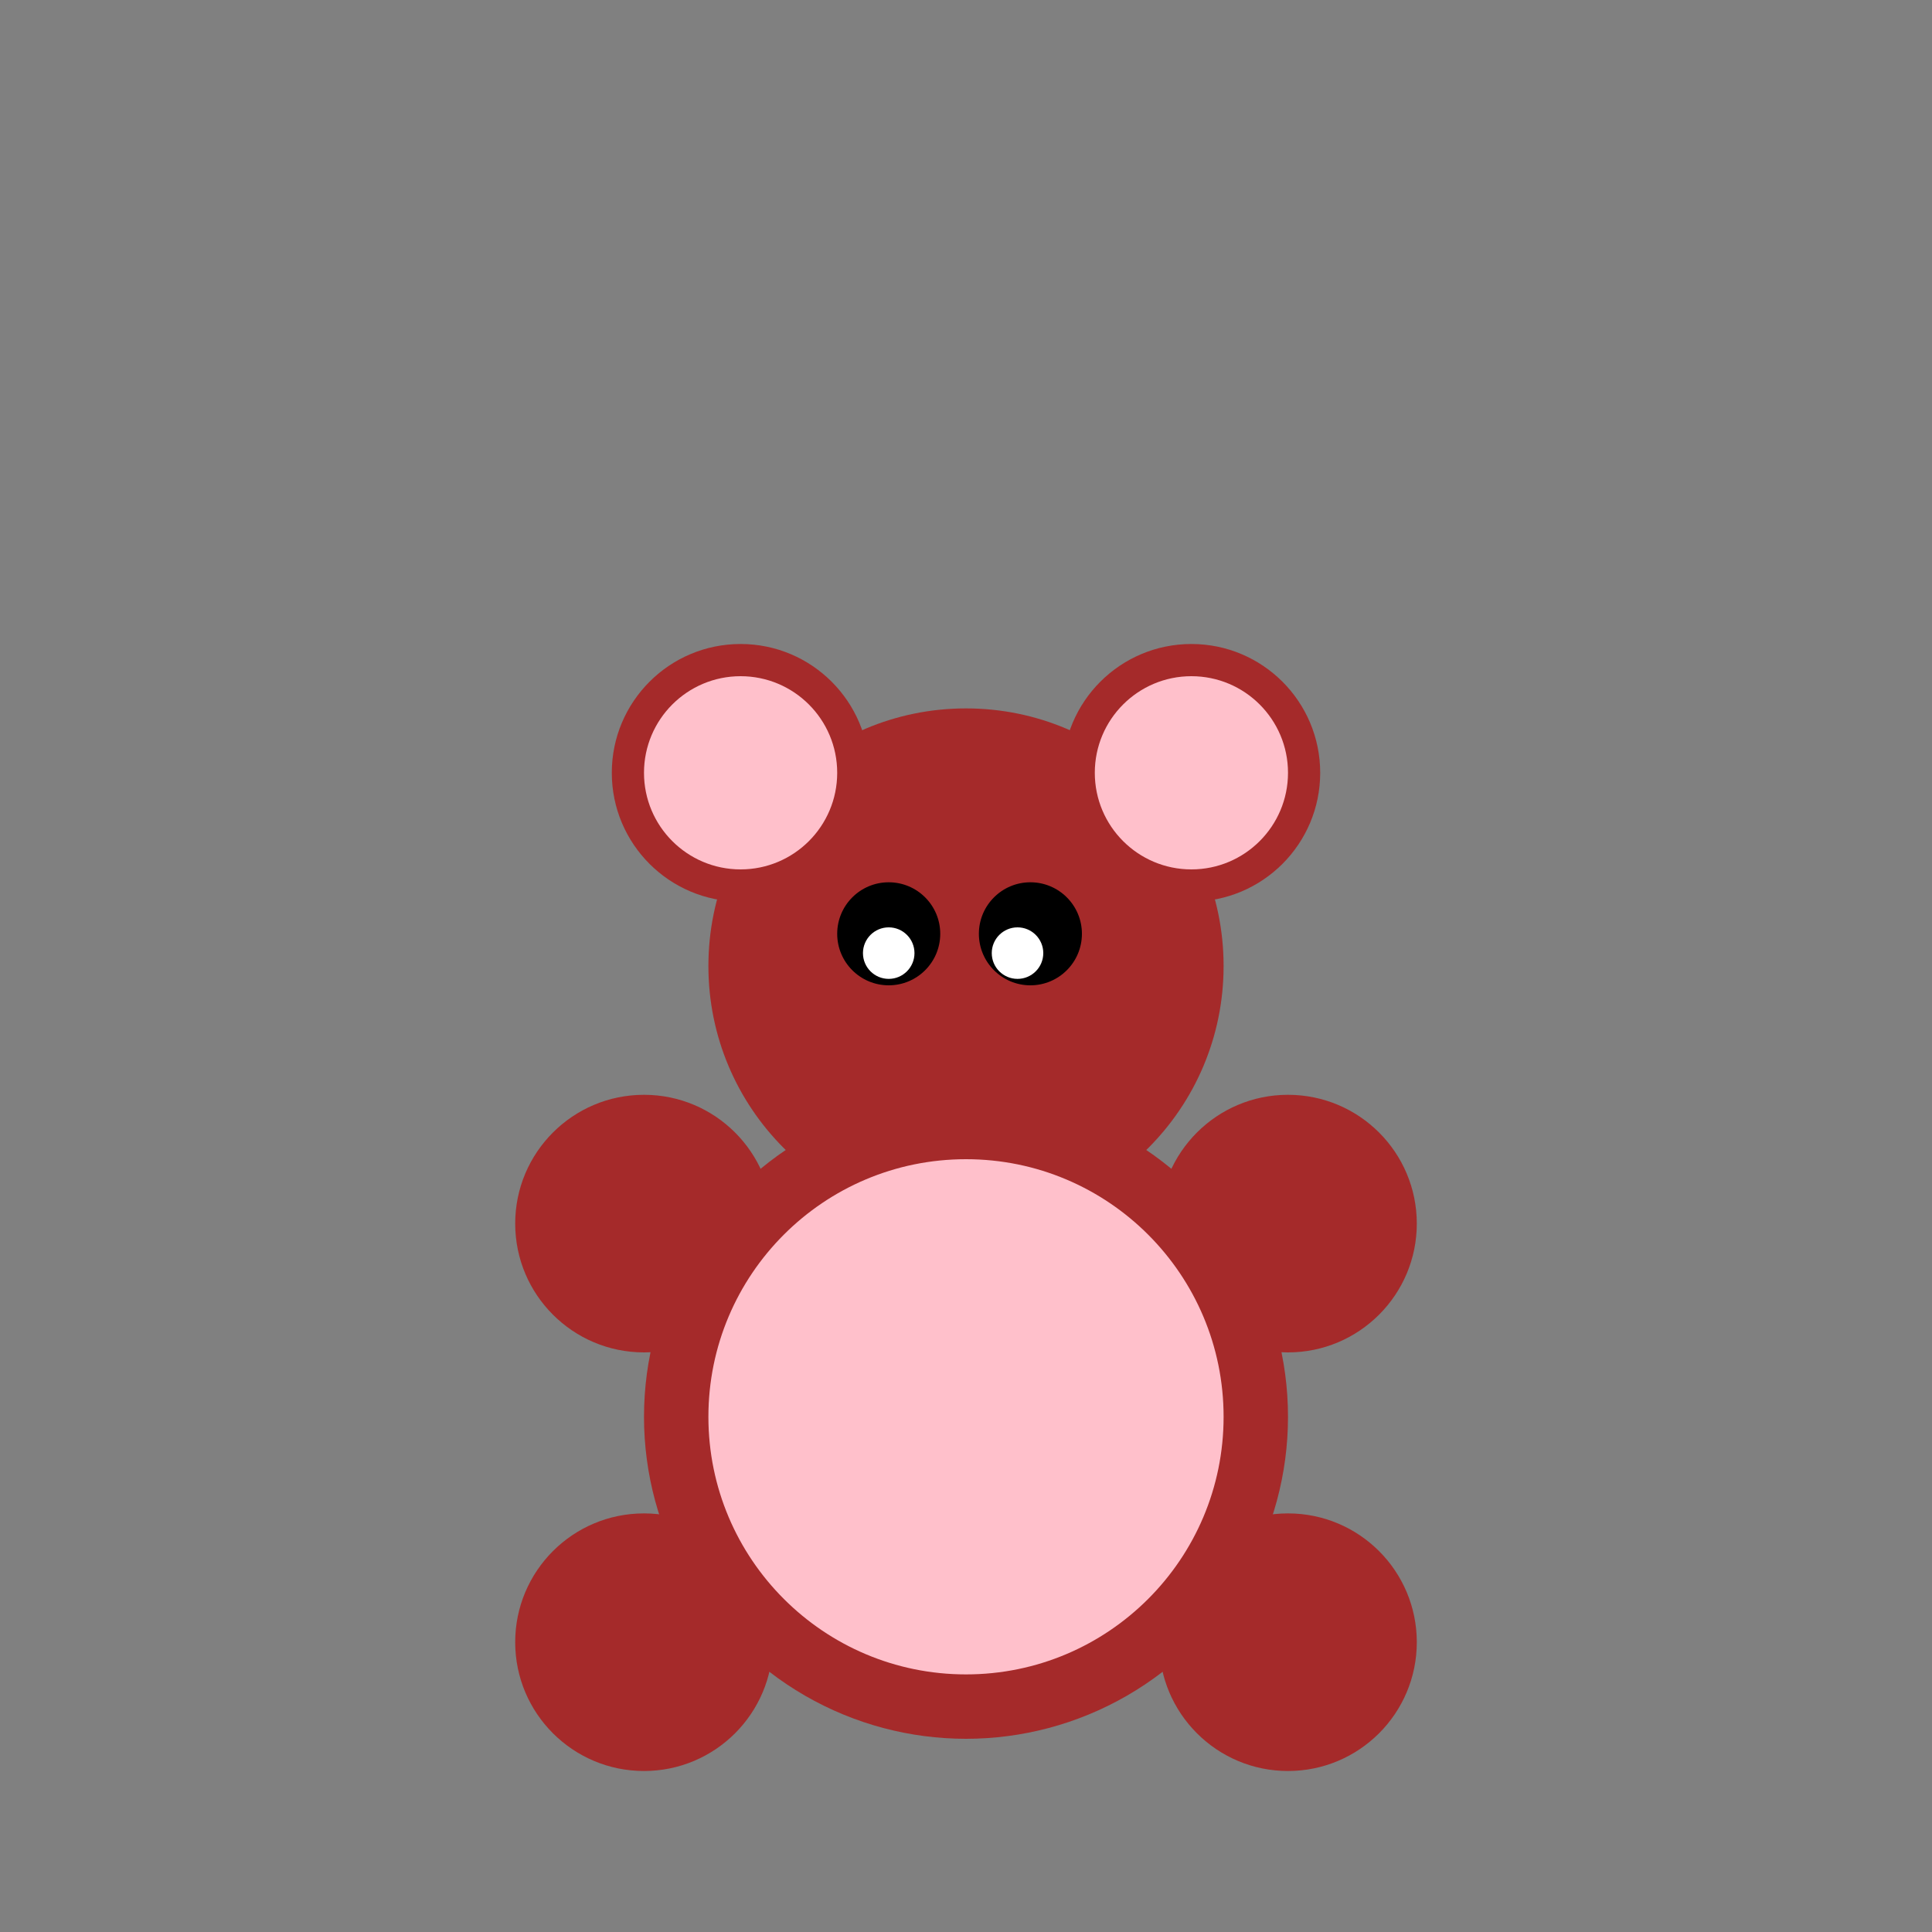 <svg width="300" height="300" xmlns="http://www.w3.org/2000/svg">
        <rect width="100%" height="100%" fill="#808080" stroke="none"/>
        <circle cx="150"  cy="150" r="40" fill="brown"
        stroke="black" stroke-width="0"></circle>
        <circle cx="115"  cy="120" r="20" fill="brown"
        stroke="black" stroke-width="0"></circle>
        <circle cx="185"  cy="120" r="20" fill="brown"
        stroke="black" stroke-width="0"></circle>
        <circle cx="150"  cy="220" r="50" fill="brown"
        stroke="black" stroke-width="0"></circle>
        <circle cx="200"  cy="255" r="20" fill="brown"
        stroke="black" stroke-width="0"></circle>
        <circle cx="100"  cy="255" r="20" fill="brown"
        stroke="black" stroke-width="0"></circle>
        <circle cx="115"  cy="120" r="15" fill="pink"
        stroke="black" stroke-width="0"></circle>
        <circle cx="185"  cy="120" r="15" fill="pink"
        stroke="black" stroke-width="0"></circle>
        <circle cx="100"  cy="190" r="20" fill="brown"
        stroke="black" stroke-width="0"></circle>
        <circle cx="200"  cy="190" r="20" fill="brown"
        stroke="black" stroke-width="0"></circle>
        <circle cx="138"  cy="145" r="8" fill="black"
        stroke="black" stroke-width="0"></circle>
        <circle cx="160"  cy="145" r="8" fill="black"
        stroke="black" stroke-width="0"></circle>
        <circle cx="158"  cy="148" r="4" fill="white"
        stroke="black" stroke-width="0"></circle>
        <circle cx="138"  cy="148" r="4" fill="white"
        stroke="black" stroke-width="0"></circle>
        <circle cx="150"  cy="220" r="40" fill="pink"
        stroke="black" stroke-width="0"></circle>
        
    </svg>